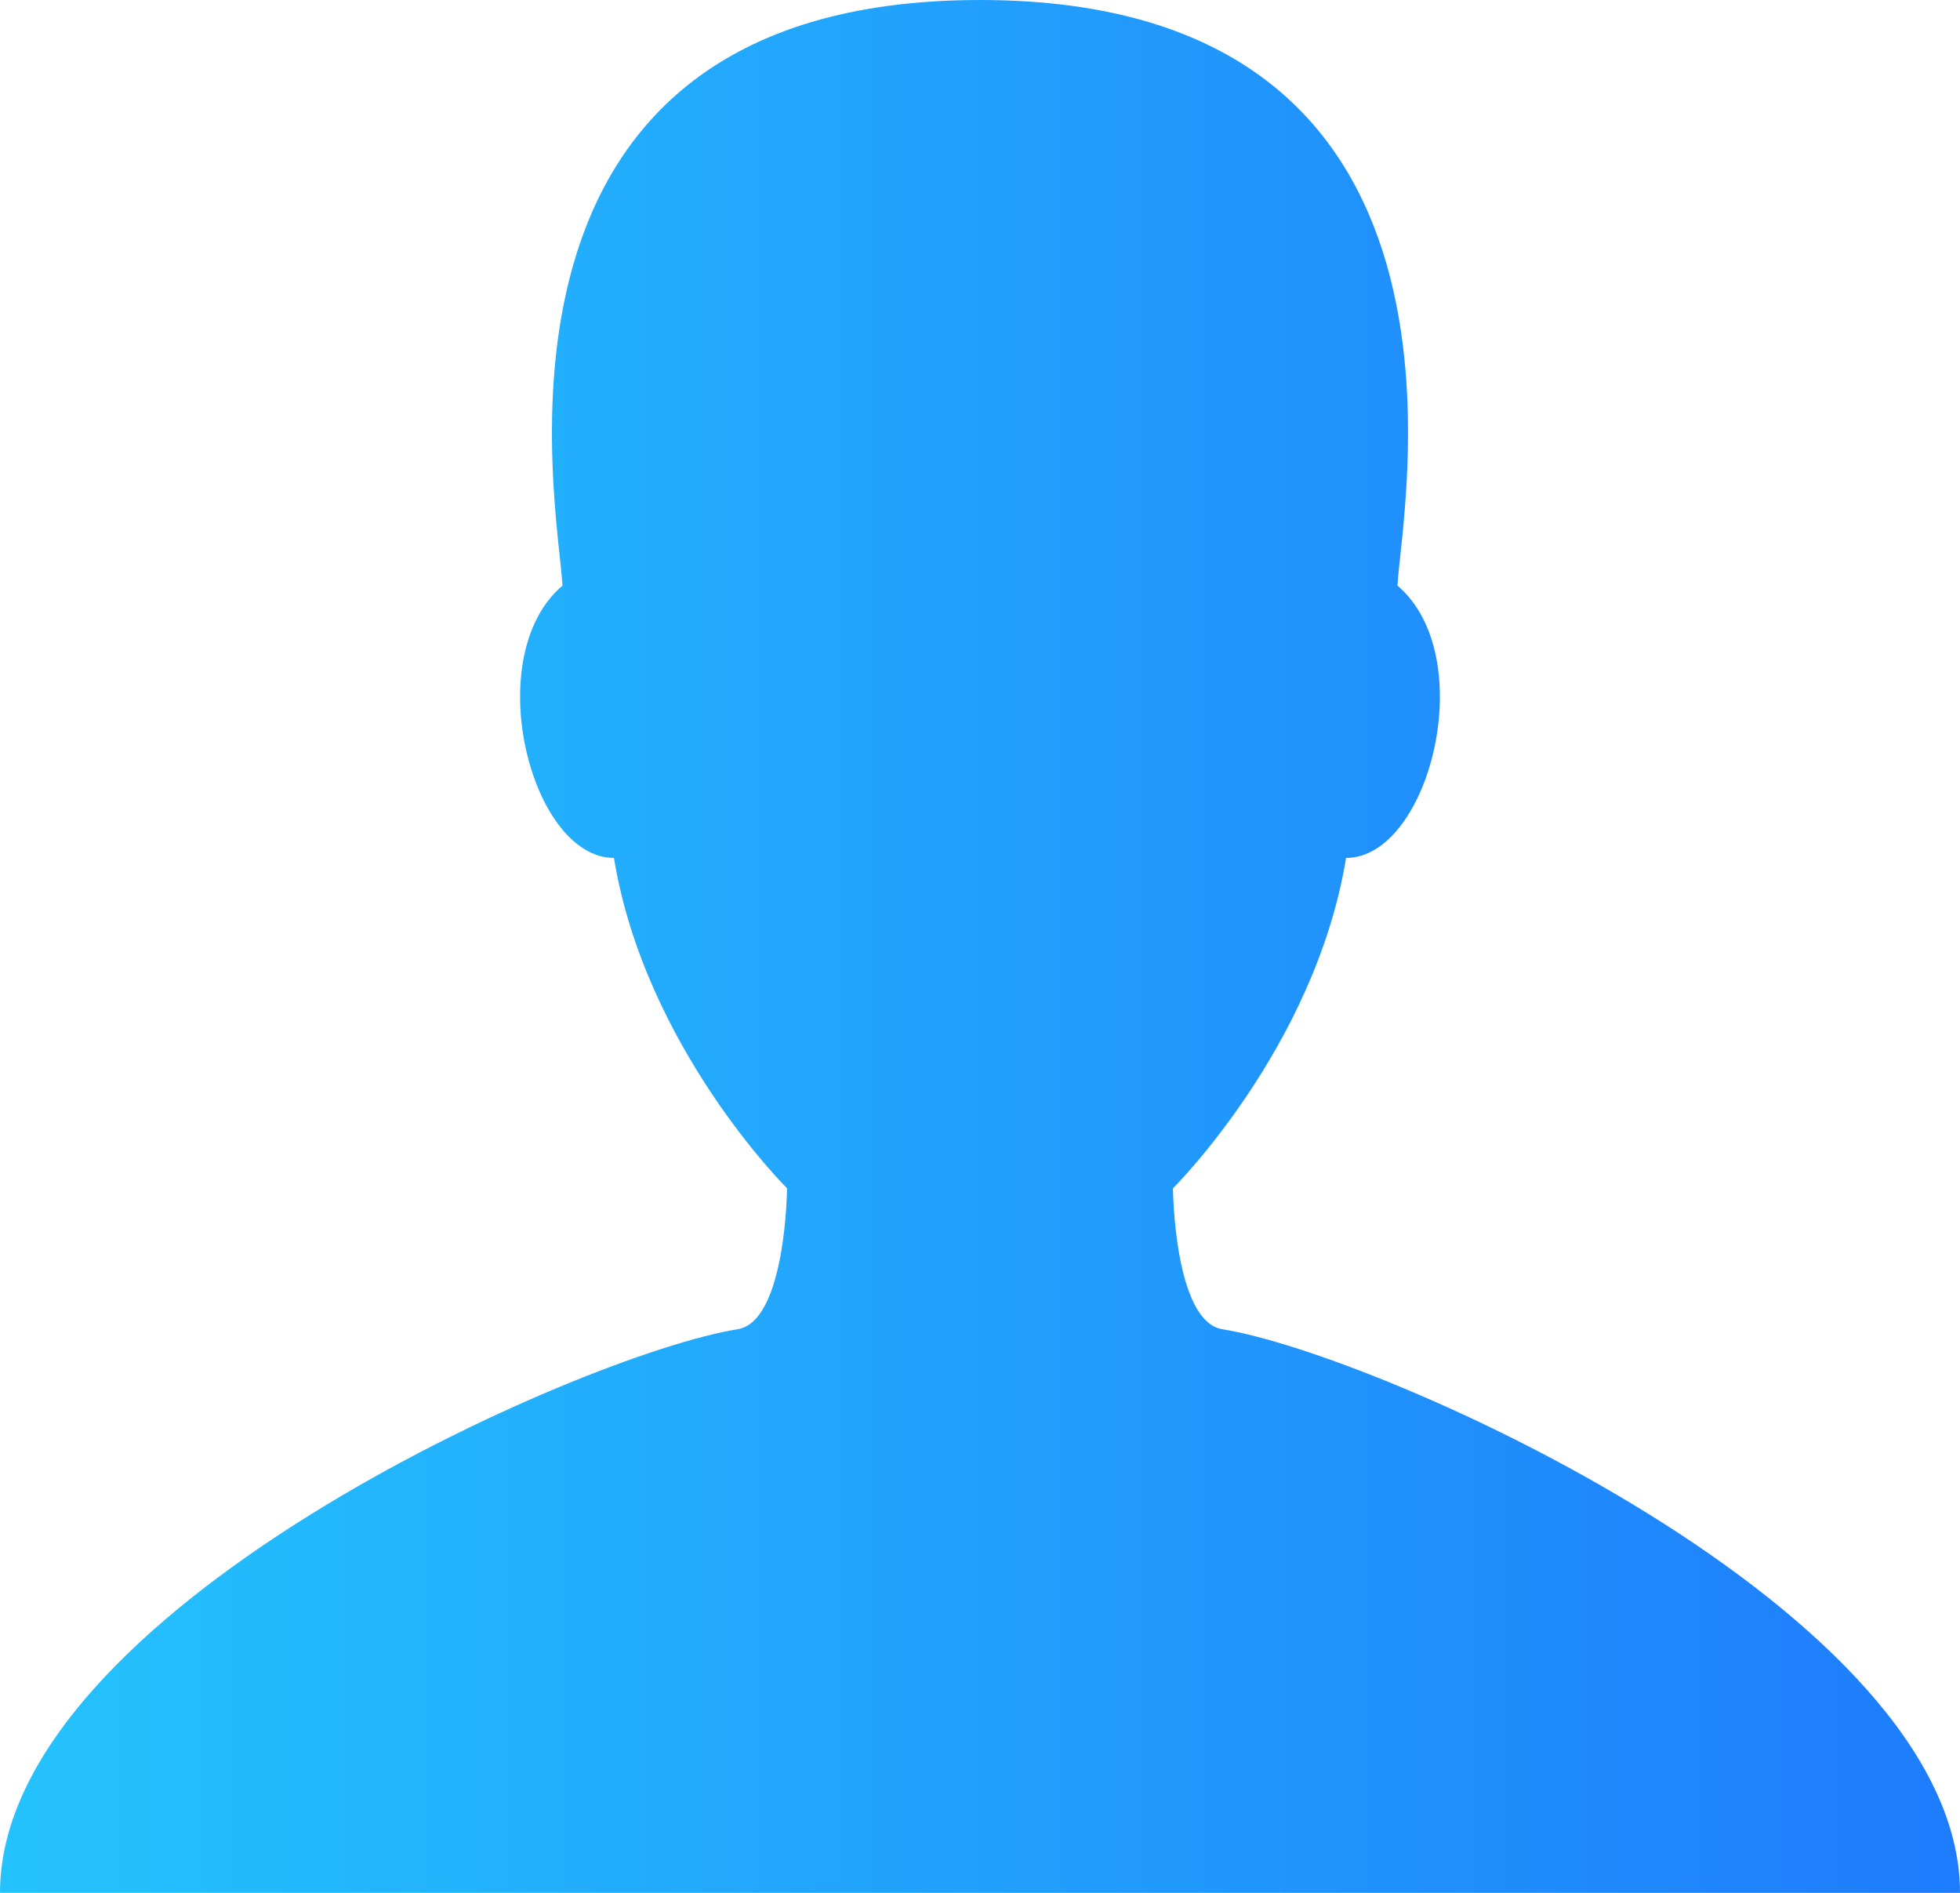 
<svg width="29px" height="28px" viewBox="0 0 29 28" version="1.1" xmlns="http://www.w3.org/2000/svg" xmlns:xlink="http://www.w3.org/1999/xlink">
    <!-- Generator: Sketch 51.1 (57501) - http://www.bohemiancoding.com/sketch -->
    <desc>Created with Sketch.</desc>
    <defs>
        <linearGradient x1="-33.381%" y1="0%" x2="171.12%" y2="0%" id="linearGradient-1">
            <stop stop-color="#26DBFD" offset="0%"></stop>
            <stop stop-color="#1A49FB" offset="100%"></stop>
        </linearGradient>
    </defs>
    <g id="Welcome" stroke="none" stroke-width="1" fill="none" fill-rule="evenodd">
        <g id="Файлы" transform="translate(-28, -278)" fill="url(#linearGradient-1)" fill-rule="nonzero">
            <g id="sidebar" transform="translate(-1, 101)">
                <g id="male" transform="translate(29, 177)">
                    <path d="M18.087,19.663 C17.371,19.549 17.355,17.578 17.355,17.578 C17.355,17.578 19.458,15.494 19.916,12.691 C21.149,12.691 21.91,9.712 20.677,8.663 C20.729,7.56 22.262,0 14.5,0 C6.738,0 8.271,7.56 8.322,8.663 C7.09,9.712 7.851,12.691 9.084,12.691 C9.542,15.494 11.645,17.578 11.645,17.578 C11.645,17.578 11.629,19.549 10.913,19.663 C8.608,20.03 0,23.831 0,28 L14.5,28 L29,28 C29,23.831 20.392,20.03 18.087,19.663 Z" id="Shape"></path>
                </g>
            </g>
        </g>
    </g>
</svg>